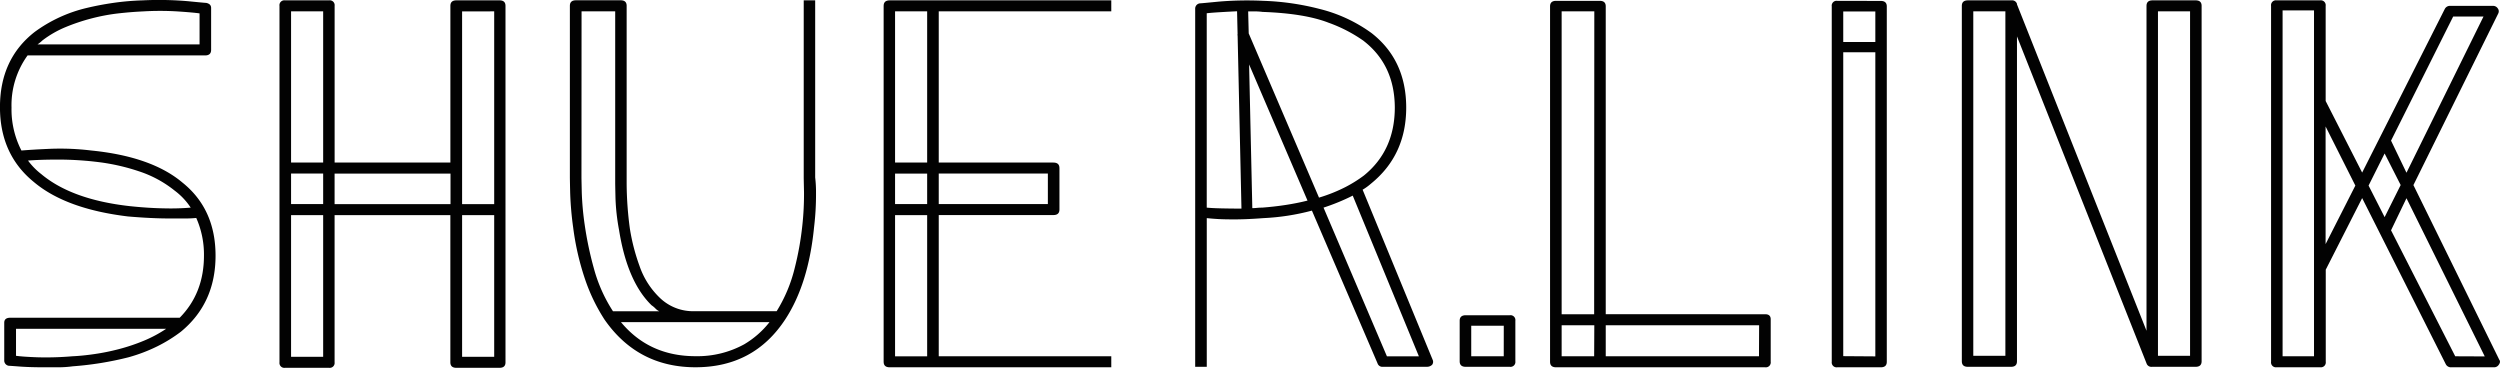 <svg xmlns="http://www.w3.org/2000/svg" viewBox="0 0 778.94 114.6"><defs><style>.a{fill:#020202;}</style></defs><title>logo</title><path class="a" d="M199.86,302.6q10.31,8.27,10.31,22.77,0,14.82-10.82,23.71a45.82,45.82,0,0,1-7.3,4.52,50.67,50.67,0,0,1-9,3.43,100.46,100.46,0,0,1-17.35,2.81,34.51,34.51,0,0,1-4.47.31h-4q-5,0-8-.23t-3.35-.23a1.65,1.65,0,0,1-1.55-1.72v-11.7q0-1.56,1.89-1.56H199q7.56-7.66,7.56-19.37a28.09,28.09,0,0,0-2.4-11.72,32.23,32.23,0,0,1-3.52.16h-4.72q-2.92,0-6.18-.16t-6.87-.47q-19.41-2.34-29.37-10.78Q143,293.79,143,279.1q0-15,10.82-23.44a44.72,44.72,0,0,1,16.32-7.5q3.95-.94,8.24-1.56a81.6,81.6,0,0,1,9.1-.78,104.72,104.72,0,0,1,13.83.24q5.58.55,5.93.55,1.55.31,1.55,1.57v13.07q0,1.73-1.89,1.73H151.6a26.44,26.44,0,0,0-5,16.22,28,28,0,0,0,3.09,13.41q3.61-.31,9.36-.55a80.09,80.09,0,0,1,12.45.55Q190.24,294.49,199.86,302.6Zm-34.35,54.12q3.26-.15,7-.7a68.51,68.51,0,0,0,7.64-1.56,59.31,59.31,0,0,0,7.64-2.57,40.12,40.12,0,0,0,7-3.74H148v8.42q2.23.31,6.87.47A96.44,96.44,0,0,0,165.51,356.72Zm17.86-46.79q5.84.62,10.82.7a76,76,0,0,0,8.24-.23,21.1,21.1,0,0,0-5-5.3,35.26,35.26,0,0,0-11.08-6,64.15,64.15,0,0,0-12.71-2.89,102.51,102.51,0,0,0-12.28-.78q-5.84,0-9.62.31a21.24,21.24,0,0,0,4.12,4.21Q165.34,307.9,183.37,309.93ZM156.24,258.3a11.66,11.66,0,0,1-1.55,1.25h50.5v-9.67q-2.23-.31-7-.62a89.44,89.44,0,0,0-10.56,0q-3.61.16-7.73.62a60.35,60.35,0,0,0-8.33,1.56,61.78,61.78,0,0,0-8.16,2.73A31.93,31.93,0,0,0,156.24,258.3Z" transform="translate(-143.01 -245.71)"/><path class="a" d="M298.64,245.82q1.87,0,1.87,1.72V358.6q0,1.72-1.87,1.71H285.2q-1.87,0-1.87-1.71V312.74H247.26V358.6a1.52,1.52,0,0,1-1.72,1.71H231.81a1.52,1.52,0,0,1-1.72-1.71V247.54a1.52,1.52,0,0,1,1.72-1.72h13.74a1.52,1.52,0,0,1,1.72,1.71v48.83h36.07V247.53q0-1.71,1.87-1.71Zm-64.94,3.43v47.11h10V249.25Zm0,50.54v9.51h10v-9.51Zm10,12.95h-10v44.14h10Zm39.68-3.43v-9.51H247.26v9.51Zm3.61-60.05v60.05h10V249.25Zm10,107.63V312.74h-10v44.14Z" transform="translate(-143.01 -245.71)"/><path class="a" d="M397,301a38.36,38.36,0,0,1,.26,4.91,84.08,84.08,0,0,1-.6,10.53q-1.72,17.63-8.93,28.7-9.79,15-28,15-18,0-28.34-14.82a56.19,56.19,0,0,1-6.1-12.63,82.71,82.71,0,0,1-3.69-16.07,101.48,101.48,0,0,1-.94-10.84q-.09-4.29-.09-4.76v-53.5q0-1.71,1.87-1.72h13.95q1.87,0,1.87,1.72v55.53a108.37,108.37,0,0,0,1,13.88,62.53,62.53,0,0,0,3,11.62,24.86,24.86,0,0,0,6.29,9.91,14.89,14.89,0,0,0,10.85,4.21H385a46.21,46.21,0,0,0,5.6-13.34A93.48,93.48,0,0,0,393,315.93a90.48,90.48,0,0,0,.52-10.37q-.09-4.21-.09-4.37V245.82H397Zm-72.82.16q0,.16.09,4.37a90.19,90.19,0,0,0,.94,10.37,107.83,107.83,0,0,0,2.83,13.41A46.91,46.91,0,0,0,334,342.69h14.43a3.73,3.73,0,0,1-1.2-.86,7.41,7.41,0,0,0-1.2-1q-7.56-7.33-10.13-23.4a65.39,65.39,0,0,1-1.12-10q-.09-4.21-.09-4.52V249.25H324.21ZM374.86,353a28.41,28.41,0,0,0,7.91-6.92H336.49q8.78,10.61,23.23,10.61A30.29,30.29,0,0,0,374.86,353Z" transform="translate(-143.01 -245.71)"/><path class="a" d="M435.5,249.25v47.11h35.72q1.89,0,1.89,1.72V311q0,1.72-1.89,1.72H435.5v44h53.76v3.43H420.2q-1.87,0-1.87-1.71V247.54q0-1.71,1.87-1.72h69.06v3.43Zm-3.61,0h-10v47.11h10Zm-10,60.05h10v-9.51h-10Zm10,3.43h-10v44h10Zm3.61-12.95v9.51h34v-9.51Z" transform="translate(-143.01 -245.71)"/><path class="a" d="M589.39,357.81a1.5,1.5,0,0,1-.17,1.56,2.25,2.25,0,0,1-1.55.62H573.93a1.58,1.58,0,0,1-1.72-1.09l-20.44-47.57a71,71,0,0,1-15.11,2.34q-6,.47-10.65.39a67.37,67.37,0,0,1-7-.39V360h-3.61V248.47a1.65,1.65,0,0,1,1.55-1.72q.34,0,5.93-.55a105.41,105.41,0,0,1,13.83-.23,80.39,80.39,0,0,1,17.35,2.5A46.51,46.51,0,0,1,570.33,256q10.82,8.42,10.82,23.24t-11,23.71a16.78,16.78,0,0,1-2.58,1.87ZM519,310.4q1.55.16,4.38.23t6.44.08l-1.2-54-.17-.16h.17l-.17-7.33q-3.27.16-5.67.31t-3.78.31Zm48.91-51.94a45.61,45.61,0,0,0-11-5.69q-7.42-2.88-20.52-3.35a18.44,18.44,0,0,0-2.33-.16h-2.15l.17,6.86,21.9,51.16a48.61,48.61,0,0,0,8.36-3.35,40.9,40.9,0,0,0,5.6-3.51q9.65-7.8,9.66-21.21Q577.54,265.95,567.89,258.46ZM536.32,310.4q3.95-.31,7.47-.86t6.61-1.33L532.2,265.79l1,44.77a14.12,14.12,0,0,0,1.46-.08C535.2,310.42,535.75,310.4,536.32,310.4Zm48.78,46.33-20.61-50.07a64.73,64.73,0,0,1-9.1,3.74l19.75,46.33Z" transform="translate(-143.01 -245.71)"/><path class="a" d="M613.44,343.93a1.52,1.52,0,0,1,1.72,1.72v12.63a1.52,1.52,0,0,1-1.72,1.72H599.7q-1.89,0-1.89-1.72V345.65q0-1.71,1.89-1.72Zm-1.89,3.28H601.41v9.51h10.13Z" transform="translate(-143.01 -245.71)"/><path class="a" d="M693,343.62q1.72,0,1.72,1.57v13.23a1.53,1.53,0,0,1-1.72,1.73H627.86q-1.89,0-1.89-1.71V247.69q0-1.71,1.87-1.72h13.61c1.25,0,1.87.57,1.87,1.71v95.93Zm-53.24-94.37H629.58v94.37h10.13Zm0,97.8H629.58v9.67h10.13Zm51.35,0H643.32v9.67h47.75Z" transform="translate(-143.01 -245.71)"/><path class="a" d="M729,246q1.89,0,1.89,1.72V358.44q0,1.72-1.89,1.71H715.46a1.52,1.52,0,0,1-1.72-1.71V247.69a1.52,1.52,0,0,1,1.72-1.72Zm-11.68,3.28v9.51h10v-9.51Zm10,107.47V262h-10v94.68Z" transform="translate(-143.01 -245.71)"/><path class="a" d="M827.11,245.82c1.25,0,1.87.57,1.87,1.72V358.28q0,1.72-1.89,1.72H813.53a1.58,1.58,0,0,1-1.72-1.09L771.45,257.05V358.28c0,1.15-.63,1.72-1.87,1.72H756.14q-1.87,0-1.87-1.72V247.54q0-1.71,1.89-1.72h13.57a1.59,1.59,0,0,1,1.72,1.09v.16l40.36,101.7V247.54q0-1.71,1.87-1.72Zm-59.27,3.43h-10V356.57h10Zm57.54,0h-10V356.57h10Z" transform="translate(-143.01 -245.71)"/><path class="a" d="M921.73,357.81c.34.42.28.94-.17,1.56a1.73,1.73,0,0,1-1.55.78H906.79a1.8,1.8,0,0,1-1.72-.94L879,307.43l-11.34,22.3v28.7a1.52,1.52,0,0,1-1.72,1.71H852.34a1.52,1.52,0,0,1-1.72-1.71V247.54a1.52,1.52,0,0,1,1.72-1.72h13.57a1.52,1.52,0,0,1,1.72,1.72v29.64L879,299.48l25.76-51a1.8,1.8,0,0,1,1.72-.94h13.22a1.73,1.73,0,0,1,1.55.78,1.49,1.49,0,0,1,.17,1.56l-26.45,53.5ZM864,356.72V248.94h-9.79V356.72Zm12.88-53.19-9.27-18.41v36.65Zm4.12,0,5,9.83,5-10-5-9.83Zm7-14,4.81,10,24-48.67h-9.45Zm29.2,67.23-24.39-49.29-4.81,10L908,356.72Z" transform="translate(-143.01 -245.71)"/></svg>